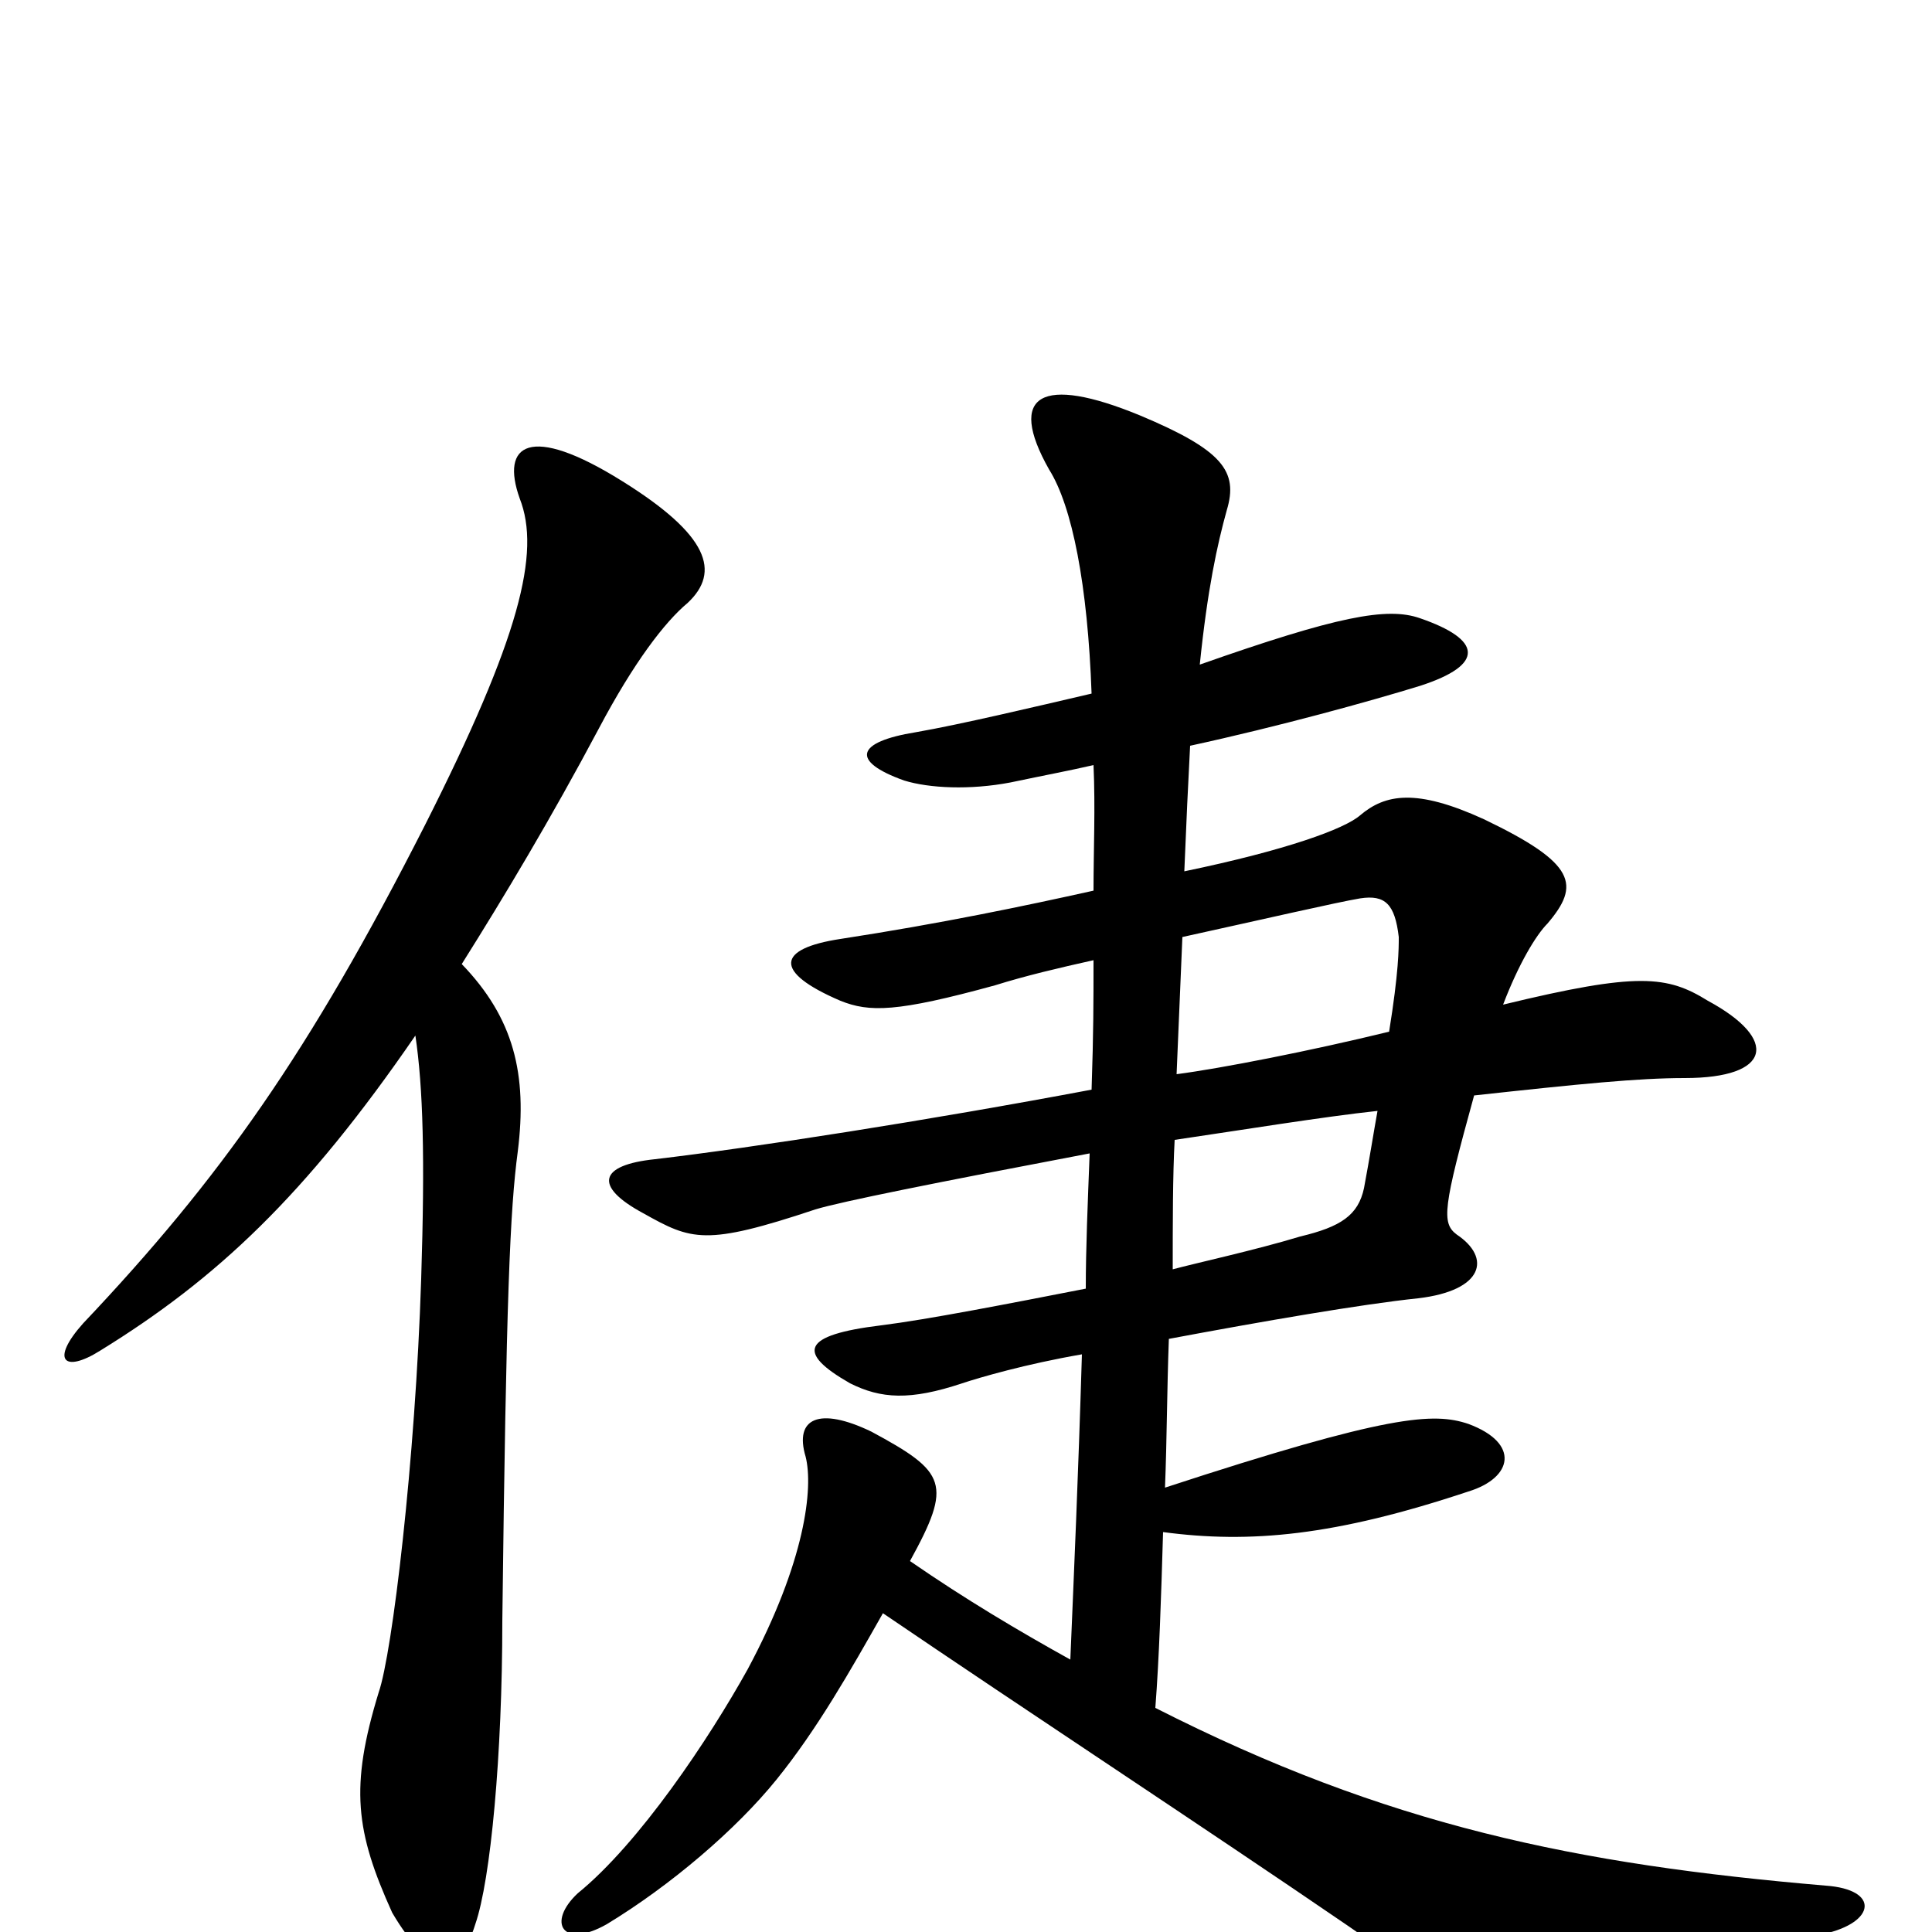 <svg xmlns="http://www.w3.org/2000/svg" viewBox="0 -1000 1000 1000">
	<path fill="#000000" d="M719 -466C678 -456 632 -447 609 -444C610 -468 611 -491 612 -515C653 -524 692 -533 704 -535C717 -537 722 -532 724 -515C724 -509 724 -497 719 -466ZM607 -343C607 -366 607 -392 608 -410C642 -415 685 -422 713 -425C711 -414 709 -401 706 -385C703 -371 694 -365 673 -360C650 -353 618 -346 607 -343ZM566 -604C567 -582 566 -560 566 -539C530 -531 487 -522 435 -514C402 -509 400 -497 435 -482C450 -476 464 -476 515 -490C531 -495 548 -499 566 -503C566 -481 566 -466 565 -436C480 -420 390 -406 339 -400C310 -397 307 -386 333 -372C358 -358 365 -355 422 -374C435 -378 485 -388 564 -403C563 -377 562 -354 562 -333C521 -325 480 -317 456 -314C415 -309 412 -300 440 -284C456 -276 471 -275 498 -284C507 -287 531 -294 560 -299C558 -233 556 -189 554 -141C527 -156 500 -172 471 -192C493 -232 490 -238 451 -259C424 -272 411 -266 417 -246C421 -230 417 -192 387 -136C367 -100 331 -46 299 -20C283 -5 291 9 314 -4C347 -24 381 -53 402 -79C423 -105 440 -135 457 -165C532 -114 622 -55 698 -3C751 34 769 40 944 1C971 -5 973 -22 945 -24C816 -35 718 -55 598 -116C600 -142 601 -173 602 -207C647 -201 691 -205 760 -228C783 -235 787 -253 760 -263C742 -269 719 -268 603 -230C604 -255 604 -280 605 -307C653 -316 705 -325 734 -328C768 -332 772 -349 754 -361C746 -367 747 -375 763 -433C818 -439 848 -442 872 -442C917 -442 921 -462 884 -482C863 -495 848 -497 778 -480C786 -501 795 -516 801 -522C818 -542 816 -553 768 -576C733 -592 717 -589 704 -578C696 -571 666 -560 613 -549C614 -574 615 -595 616 -614C662 -624 709 -637 735 -645C769 -656 767 -669 735 -680C718 -686 692 -681 621 -656C625 -695 630 -718 635 -736C641 -756 633 -767 590 -785C539 -806 521 -796 543 -757C555 -738 563 -697 565 -641C535 -634 497 -625 474 -621C443 -616 440 -606 468 -596C481 -592 502 -591 523 -595C542 -599 553 -601 566 -604ZM239 -501C261 -536 285 -576 310 -623C328 -657 344 -678 356 -688C373 -704 367 -723 322 -751C274 -781 259 -770 269 -742C280 -714 269 -670 220 -573C160 -455 114 -390 43 -315C26 -296 33 -289 52 -301C112 -338 158 -381 215 -464C219 -437 220 -401 218 -338C215 -244 203 -144 196 -124C181 -75 184 -52 203 -10C223 24 238 22 246 -4C254 -27 260 -92 260 -161C262 -329 264 -374 268 -404C273 -444 266 -473 239 -501Z"/>
</svg>